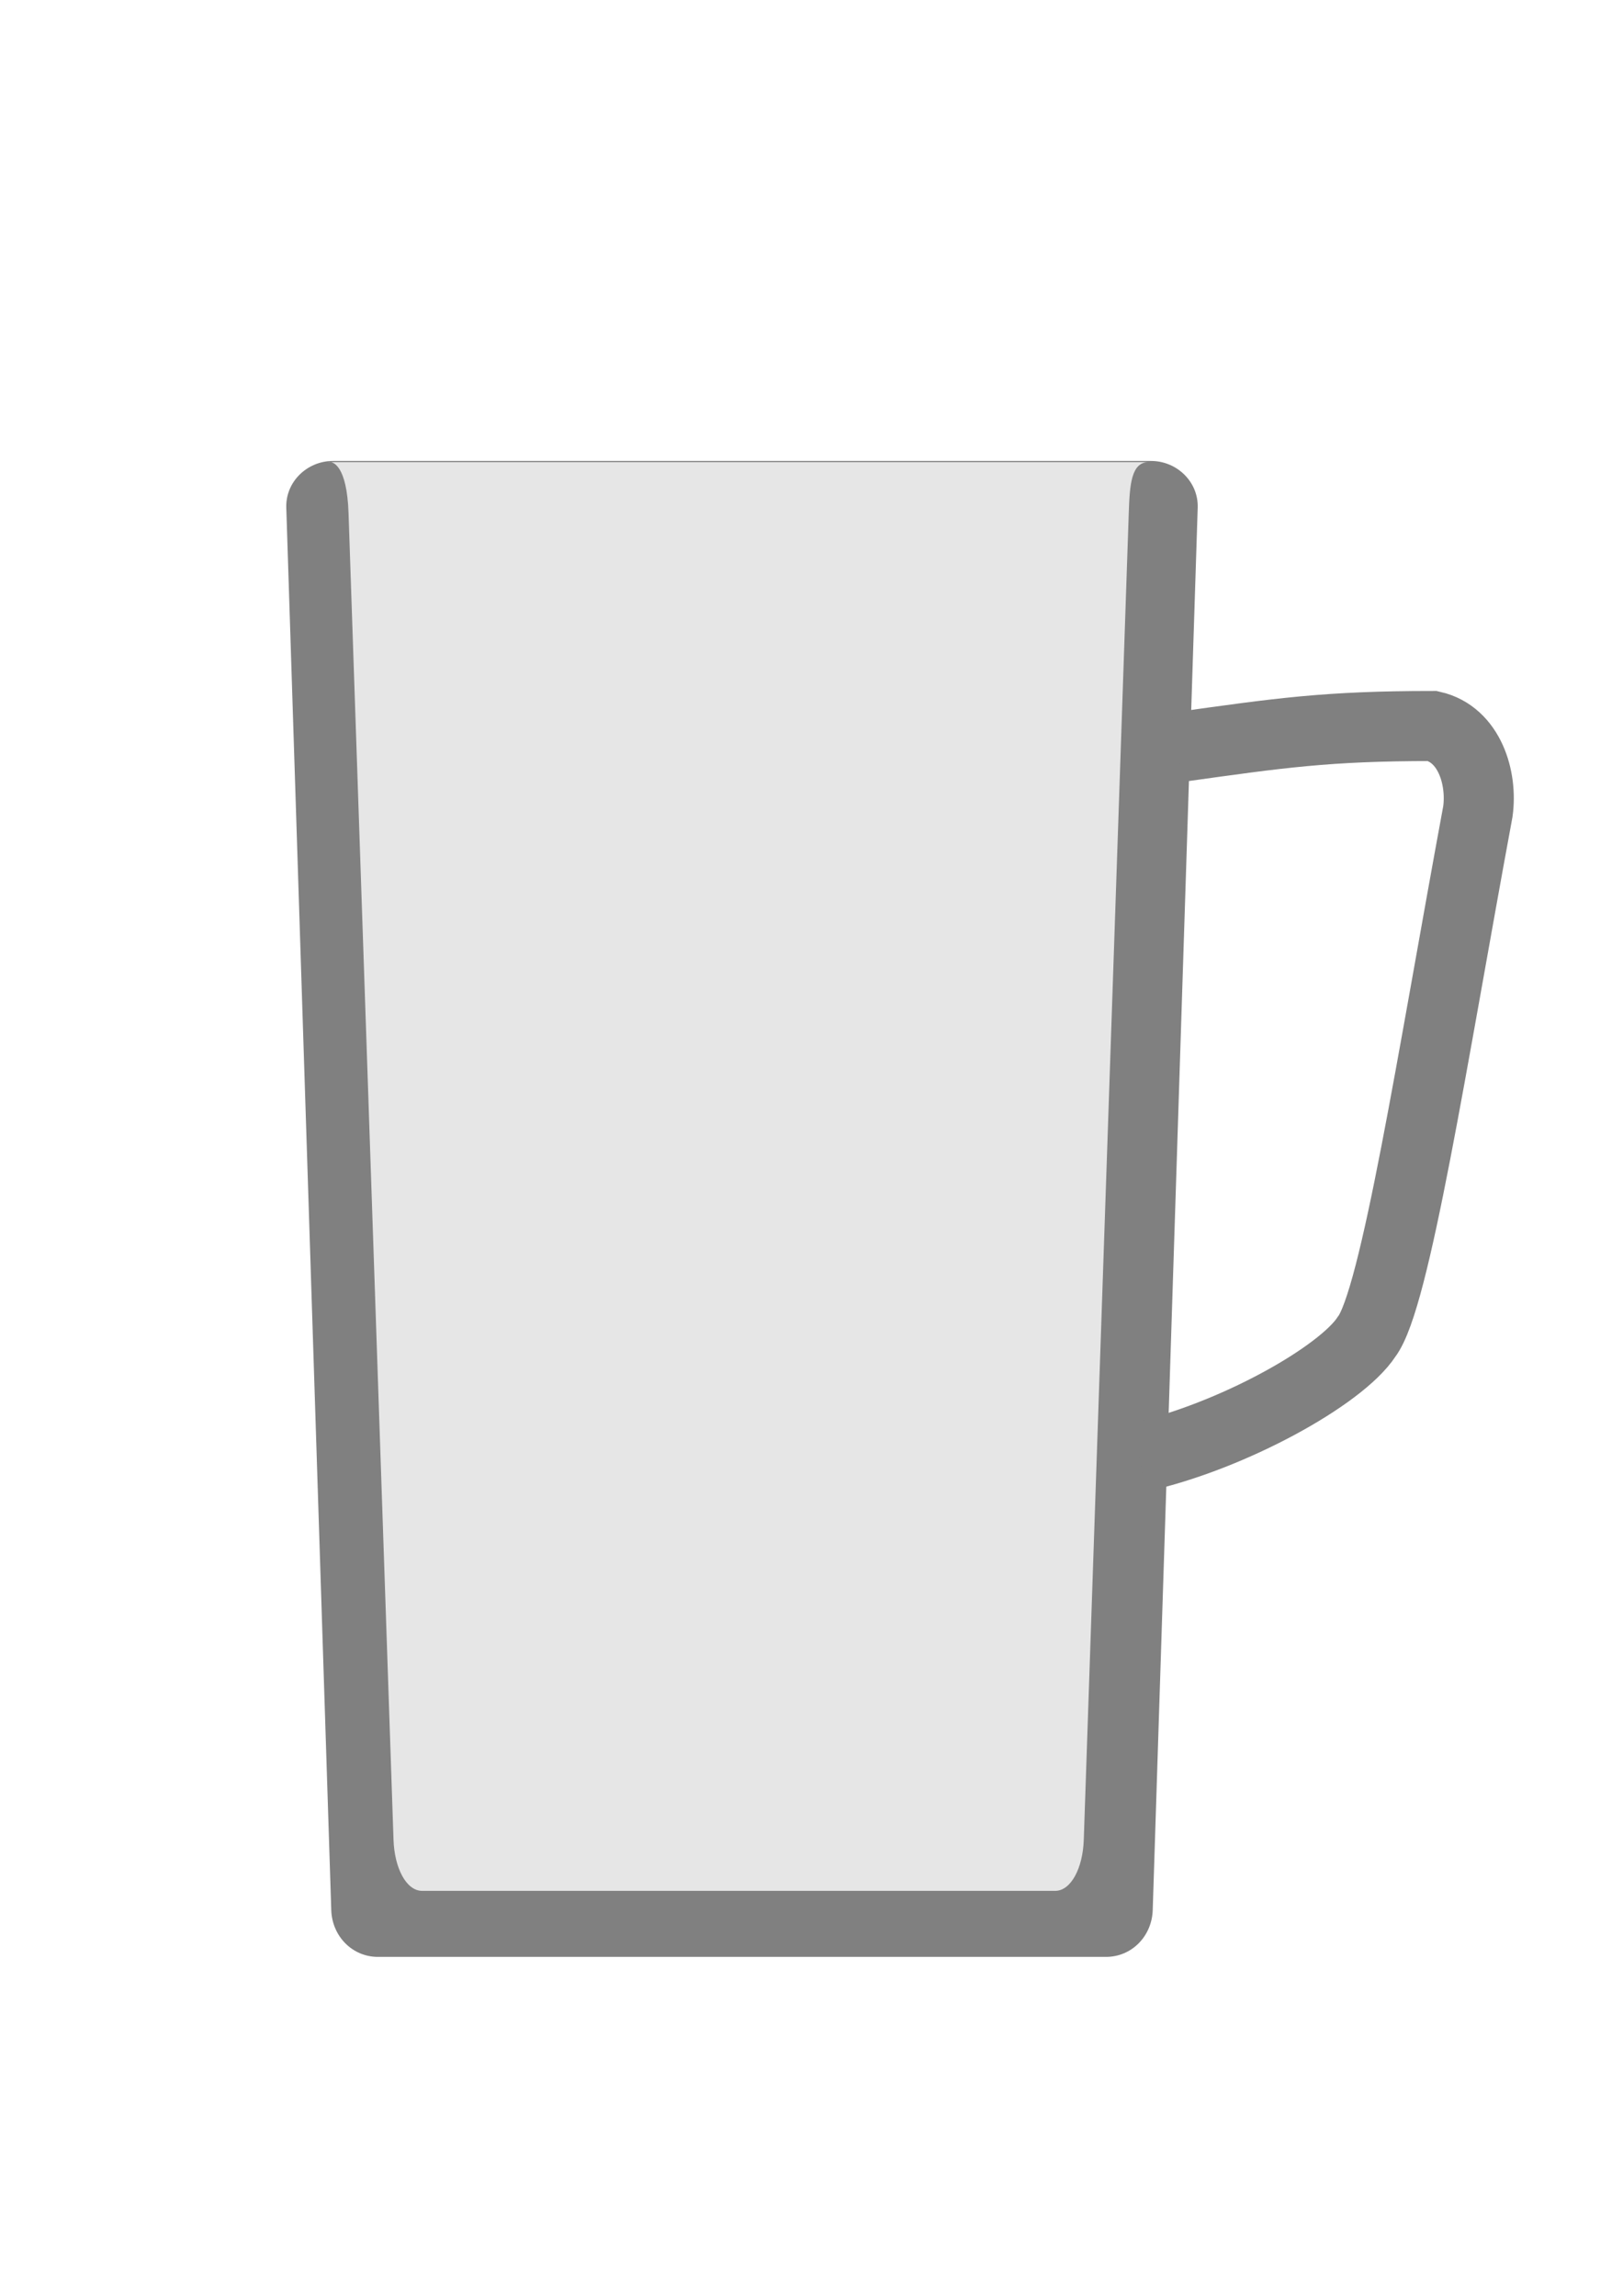 <?xml version="1.0" encoding="UTF-8" standalone="no"?>
<!-- Created with Inkscape (http://www.inkscape.org/) -->

<svg
   xmlns:dc="http://purl.org/dc/elements/1.1/"
   xmlns:cc="http://creativecommons.org/ns#"
   xmlns:rdf="http://www.w3.org/1999/02/22-rdf-syntax-ns#"
   xmlns:svg="http://www.w3.org/2000/svg"
   xmlns="http://www.w3.org/2000/svg"
   xmlns:sodipodi="http://sodipodi.sourceforge.net/DTD/sodipodi-0.dtd"
   xmlns:inkscape="http://www.inkscape.org/namespaces/inkscape"
   width="210mm"
   height="297mm"
   viewBox="0 0 210 297"
   version="1.1"
   id="svg8"
   inkscape:version="0.92.4 (5da689c313, 2019-01-14)"
   sodipodi:docname="cup.svg">
  <defs
     id="defs2" />
  <sodipodi:namedview
     id="base"
     pagecolor="#ffffff"
     bordercolor="#666666"
     borderopacity="1.0"
     inkscape:pageopacity="0.0"
     inkscape:pageshadow="2"
     inkscape:zoom="1"
     inkscape:cx="342.07179"
     inkscape:cy="501.39459"
     inkscape:document-units="mm"
     inkscape:current-layer="layer1"
     showgrid="false"
     inkscape:window-width="1920"
     inkscape:window-height="1017"
     inkscape:window-x="-8"
     inkscape:window-y="-8"
     inkscape:window-maximized="1" />
  <g
     inkscape:label="Layer 1"
     inkscape:groupmode="layer"
     id="layer1">
    <path
       style="fill:#808080;stroke-width:0.265"
       d="M 43.089,59.631 H 148.923 c 3.35,0 6.155,2.699 6.048,6.048 l -5.821,181.429 c -0.107,3.349 -2.697,6.048 -6.048,6.048 H 48.91 c -3.35,0 -5.94,-2.699 -6.048,-6.048 L 37.042,65.679 c -0.107,-3.349 2.697,-6.048 6.048,-6.048 z"
       id="rect10"
       inkscape:connector-curvature="0"
       sodipodi:nodetypes="sssssssss" />
    <path
       style="fill:none;stroke:#808080;stroke-width:9.065;stroke-linecap:butt;stroke-linejoin:miter;stroke-miterlimit:4;stroke-dasharray:none;stroke-opacity:1"
       d="m 152.324,96.673 c 13.343,-1.867 19.33,-2.749 33.03,-2.752 4.778,1.088 6.473,6.727 5.867,11.061 -5.921,32.005 -10.703,63.135 -14.405,67.955 -3.324,5.075 -17.399,12.896 -29.406,15.584"
       id="path14"
       inkscape:connector-curvature="0"
       sodipodi:nodetypes="ccccc" />
    <path
       style="fill:#e6e6e6;stroke:none;stroke-width:10.669;stroke-miterlimit:4;stroke-dasharray:none"
       d="M 42.451,59.778 H 148.696 c -2.344,-0.047 -2.522,2.942 -2.646,6.593 l -5.821,171.649 c -0.124,3.65 -1.652,6.593 -3.704,6.593 H 54.622 c -2.052,0 -3.58,-2.942 -3.704,-6.593 L 45.097,66.371 c -0.208,-6.141 -2.007,-6.74 -2.646,-6.593 z"
       id="rect854"
       inkscape:connector-curvature="0"
       sodipodi:nodetypes="ccssssssc" />
  </g>
</svg>

